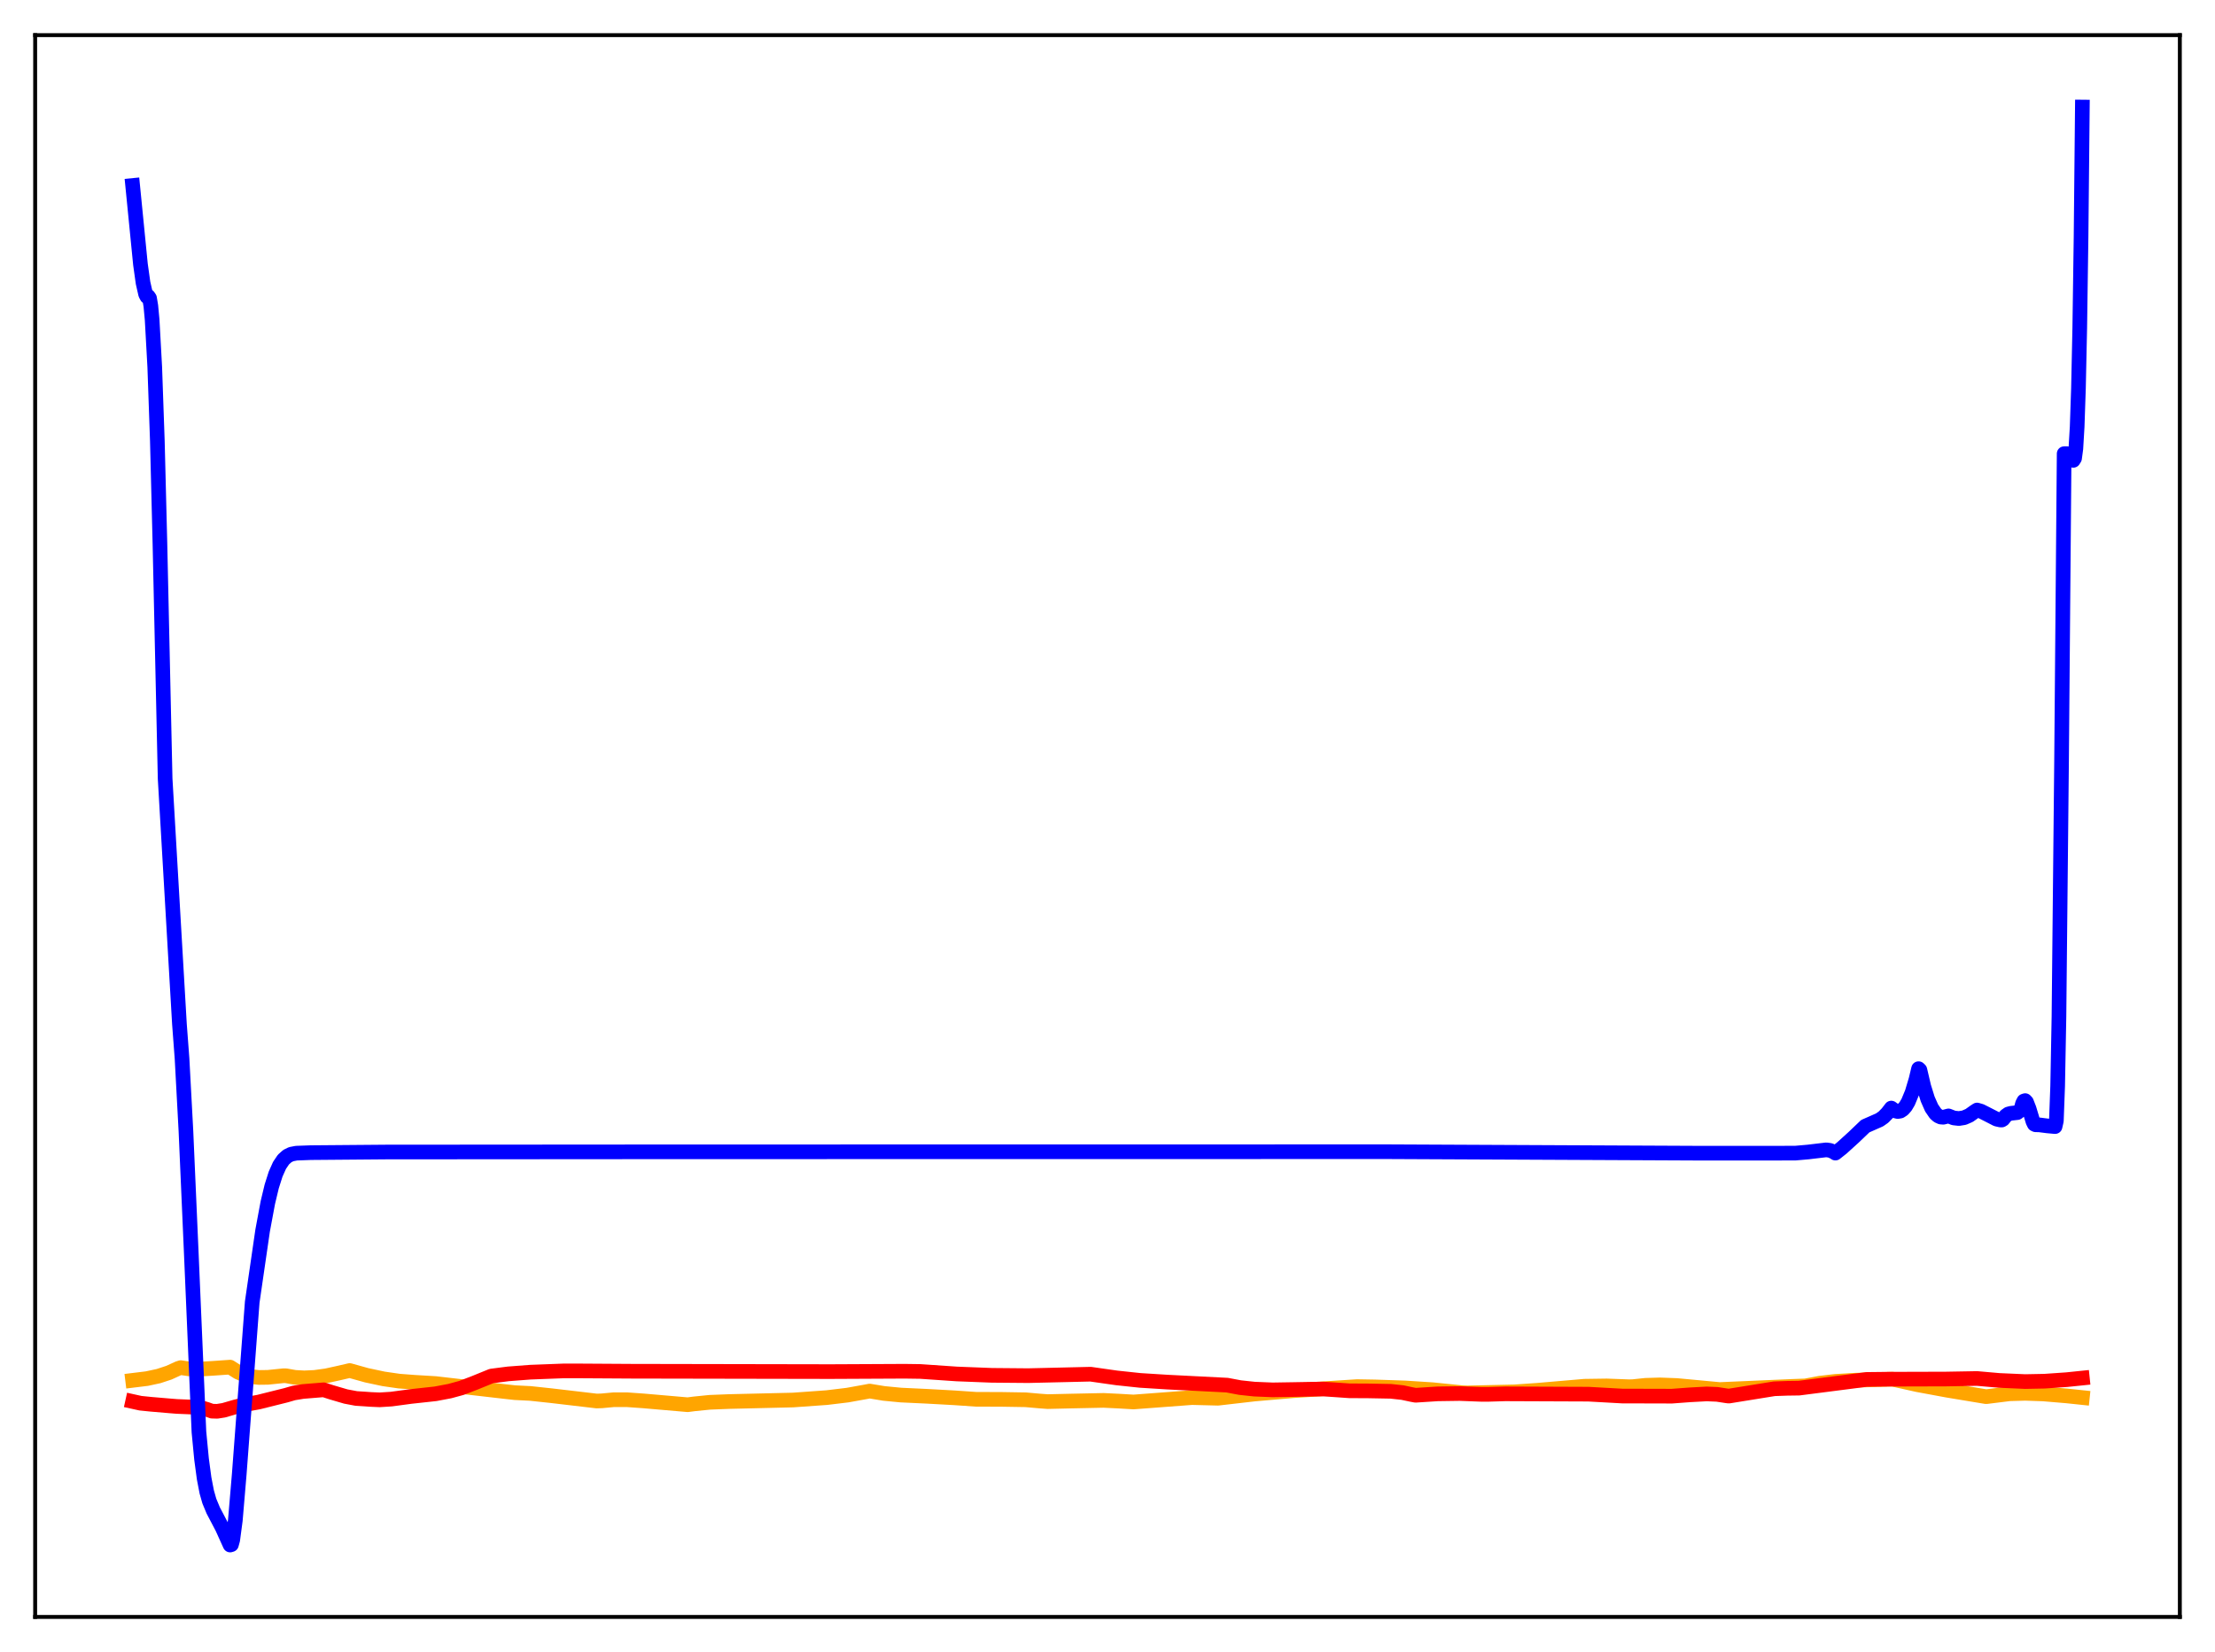 <?xml version="1.0" encoding="utf-8" standalone="no"?>
<!DOCTYPE svg PUBLIC "-//W3C//DTD SVG 1.1//EN"
  "http://www.w3.org/Graphics/SVG/1.1/DTD/svg11.dtd">
<svg xmlns:xlink="http://www.w3.org/1999/xlink" width="453.6pt" height="338.4pt" viewBox="0 0 453.6 338.4" xmlns="http://www.w3.org/2000/svg" version="1.1">
 <defs>
  <style type="text/css">*{stroke-linejoin: round; stroke-linecap: butt}</style>
 </defs>
 <g id="figure_1">
  <g id="patch_1">
   <path d="M 0 338.4 
L 453.6 338.4 
L 453.6 0 
L 0 0 
z
" style="fill: #ffffff"/>
  </g>
  <g id="axes_1">
   <g id="patch_2">
    <path d="M 7.2 331.2 
L 446.4 331.2 
L 446.4 7.2 
L 7.2 7.2 
z
" style="fill: #ffffff"/>
   </g>
   <g id="matplotlib.axis_1"/>
   <g id="matplotlib.axis_2"/>
   <g id="line2d_1">
    <path d="M 27.164 282.743 
L 30.092 282.385 
L 32.487 281.868 
L 34.617 281.164 
L 36.48 280.31 
L 37.012 280.138 
L 38.609 280.379 
L 40.739 280.451 
L 43.667 280.276 
L 47.127 280.034 
L 48.724 281.055 
L 50.055 281.624 
L 51.386 281.969 
L 52.983 282.149 
L 54.847 282.126 
L 58.041 281.8 
L 58.573 281.806 
L 60.436 282.133 
L 62.3 282.236 
L 64.429 282.139 
L 66.825 281.809 
L 69.487 281.225 
L 71.616 280.731 
L 75.076 281.698 
L 78.537 282.437 
L 81.731 282.9 
L 84.925 283.143 
L 89.184 283.397 
L 103.025 284.994 
L 105.421 285.263 
L 108.615 285.424 
L 112.874 285.881 
L 122.191 286.975 
L 123.255 286.939 
L 125.651 286.714 
L 128.313 286.706 
L 131.773 286.951 
L 140.823 287.734 
L 142.154 287.561 
L 145.348 287.239 
L 149.341 287.082 
L 162.384 286.773 
L 169.305 286.28 
L 173.564 285.765 
L 177.29 285.092 
L 178.089 284.937 
L 181.017 285.421 
L 184.477 285.756 
L 189.801 286.006 
L 195.391 286.315 
L 199.916 286.625 
L 204.973 286.639 
L 210.031 286.721 
L 212.959 286.981 
L 214.556 287.096 
L 219.347 286.985 
L 226.001 286.846 
L 229.196 287 
L 232.124 287.173 
L 244.102 286.272 
L 247.296 286.353 
L 249.425 286.406 
L 256.879 285.546 
L 264.864 284.856 
L 277.907 284.024 
L 281.633 284.088 
L 287.756 284.295 
L 293.345 284.657 
L 299.468 285.28 
L 300.532 285.32 
L 310.115 285.104 
L 314.906 284.772 
L 324.489 283.949 
L 329.014 283.884 
L 333.539 284.05 
L 334.337 284.038 
L 336.999 283.76 
L 339.927 283.672 
L 343.388 283.802 
L 347.647 284.198 
L 352.172 284.622 
L 367.078 283.978 
L 369.74 283.879 
L 372.668 283.329 
L 375.862 282.956 
L 379.855 282.718 
L 387.574 282.501 
L 392.631 283.628 
L 398.753 284.762 
L 406.739 286.087 
L 411.53 285.491 
L 414.724 285.4 
L 418.451 285.527 
L 423.242 285.93 
L 426.436 286.266 
L 426.436 286.266 
" clip-path="url(#p69deb3b025)" style="fill: none; stroke: #ffa500; stroke-width: 3; stroke-linecap: square"/>
   </g>
   <g id="line2d_2">
    <path d="M 27.164 287.071 
L 28.761 287.423 
L 30.89 287.64 
L 34.883 287.98 
L 36.214 288.086 
L 41.005 288.285 
L 42.336 288.673 
L 43.401 289.052 
L 44.465 289.084 
L 45.796 288.875 
L 48.192 288.181 
L 50.055 287.725 
L 52.983 287.186 
L 58.573 285.792 
L 60.17 285.33 
L 62.033 285.025 
L 66.292 284.677 
L 67.889 285.193 
L 70.817 286.053 
L 72.947 286.454 
L 74.81 286.574 
L 75.875 286.652 
L 77.738 286.734 
L 80.134 286.584 
L 84.127 286.047 
L 86.522 285.788 
L 89.184 285.498 
L 92.112 284.944 
L 94.508 284.29 
L 97.169 283.271 
L 100.63 281.862 
L 104.09 281.415 
L 108.615 281.07 
L 115.536 280.805 
L 119.263 280.814 
L 129.377 280.876 
L 170.103 280.952 
L 185.276 280.878 
L 188.47 280.924 
L 195.923 281.433 
L 203.11 281.714 
L 210.563 281.779 
L 217.217 281.624 
L 223.34 281.481 
L 228.663 282.239 
L 233.455 282.751 
L 239.044 283.101 
L 251.289 283.724 
L 253.951 284.226 
L 256.879 284.539 
L 260.605 284.693 
L 264.598 284.629 
L 270.986 284.518 
L 273.382 284.676 
L 276.31 284.881 
L 280.303 284.903 
L 284.828 284.988 
L 287.223 285.25 
L 289.087 285.648 
L 289.885 285.798 
L 294.41 285.507 
L 298.935 285.443 
L 303.194 285.605 
L 304.791 285.61 
L 308.252 285.504 
L 325.287 285.573 
L 332.208 285.957 
L 340.726 285.977 
L 342.323 285.986 
L 346.049 285.71 
L 349.51 285.523 
L 351.639 285.612 
L 353.503 285.898 
L 354.035 285.968 
L 363.351 284.465 
L 366.013 284.37 
L 368.409 284.337 
L 382.25 282.555 
L 386.509 282.507 
L 398.487 282.474 
L 404.876 282.362 
L 409.401 282.758 
L 414.724 282.993 
L 418.717 282.915 
L 423.242 282.602 
L 426.436 282.273 
L 426.436 282.273 
" clip-path="url(#p69deb3b025)" style="fill: none; stroke: #ff0000; stroke-width: 3; stroke-linecap: square"/>
   </g>
   <g id="line2d_3">
    <path d="M 27.164 37.995 
L 28.761 54.127 
L 29.293 57.934 
L 29.825 60.275 
L 30.092 60.774 
L 30.358 60.688 
L 30.624 61.072 
L 30.89 62.664 
L 31.156 65.508 
L 31.689 75.133 
L 32.221 90.301 
L 32.753 111.358 
L 33.818 159.515 
L 36.746 209.747 
L 37.279 216.836 
L 38.077 231.681 
L 39.142 256.001 
L 40.739 293.307 
L 41.271 298.848 
L 41.804 302.83 
L 42.336 305.588 
L 42.868 307.464 
L 43.667 309.387 
L 45.53 312.942 
L 47.127 316.473 
L 47.393 316.391 
L 47.66 315.417 
L 48.192 311.407 
L 48.991 301.975 
L 51.652 266.706 
L 53.782 252.062 
L 54.847 246.338 
L 55.645 243.012 
L 56.444 240.496 
L 57.242 238.709 
L 58.041 237.524 
L 58.839 236.804 
L 59.638 236.413 
L 60.703 236.209 
L 63.631 236.101 
L 79.069 235.973 
L 138.428 235.931 
L 284.295 235.911 
L 348.977 236.216 
L 367.61 236.203 
L 370.272 235.971 
L 373.999 235.528 
L 374.797 235.642 
L 375.596 235.998 
L 375.862 236.194 
L 377.193 235.14 
L 379.588 232.967 
L 381.984 230.677 
L 383.315 230.091 
L 384.912 229.385 
L 385.711 228.824 
L 386.509 228.005 
L 387.308 226.97 
L 388.106 227.549 
L 388.639 227.679 
L 389.171 227.58 
L 389.703 227.233 
L 390.236 226.62 
L 390.768 225.722 
L 391.567 223.798 
L 392.365 221.128 
L 392.897 218.903 
L 393.164 219.155 
L 393.962 222.56 
L 394.761 225.118 
L 395.559 226.933 
L 396.358 228.1 
L 396.89 228.563 
L 397.423 228.804 
L 397.955 228.849 
L 398.487 228.72 
L 399.02 228.575 
L 400.084 228.99 
L 401.149 229.112 
L 402.214 228.942 
L 403.279 228.478 
L 404.343 227.717 
L 404.876 227.37 
L 405.674 227.603 
L 407.005 228.276 
L 408.868 229.233 
L 409.667 229.414 
L 409.933 229.416 
L 410.199 229.257 
L 410.732 228.566 
L 411.264 228.192 
L 411.796 228.047 
L 413.127 227.897 
L 413.66 227.476 
L 413.926 227.008 
L 414.192 226.039 
L 414.458 225.532 
L 414.724 225.445 
L 414.991 225.722 
L 415.523 227.084 
L 416.321 229.719 
L 416.588 230.263 
L 416.854 230.39 
L 417.652 230.414 
L 419.249 230.617 
L 420.847 230.763 
L 421.113 229.589 
L 421.379 222.448 
L 421.645 208.252 
L 422.177 155.868 
L 422.71 92.927 
L 423.242 92.916 
L 423.508 93.044 
L 424.573 94.297 
L 424.839 93.88 
L 425.105 91.906 
L 425.372 87.408 
L 425.638 79.551 
L 425.904 67.141 
L 426.17 48.533 
L 426.436 21.927 
L 426.436 21.927 
" clip-path="url(#p69deb3b025)" style="fill: none; stroke: #0000ff; stroke-width: 3; stroke-linecap: square"/>
   </g>
   <g id="patch_3">
    <path d="M 7.2 331.2 
L 7.2 7.2 
" style="fill: none; stroke: #000000; stroke-width: 0.8; stroke-linejoin: miter; stroke-linecap: square"/>
   </g>
   <g id="patch_4">
    <path d="M 446.4 331.2 
L 446.4 7.2 
" style="fill: none; stroke: #000000; stroke-width: 0.8; stroke-linejoin: miter; stroke-linecap: square"/>
   </g>
   <g id="patch_5">
    <path d="M 7.2 331.2 
L 446.4 331.2 
" style="fill: none; stroke: #000000; stroke-width: 0.8; stroke-linejoin: miter; stroke-linecap: square"/>
   </g>
   <g id="patch_6">
    <path d="M 7.2 7.2 
L 446.4 7.2 
" style="fill: none; stroke: #000000; stroke-width: 0.8; stroke-linejoin: miter; stroke-linecap: square"/>
   </g>
  </g>
 </g>
 <defs>
  <clipPath id="p69deb3b025">
   <rect x="7.2" y="7.2" width="439.2" height="324"/>
  </clipPath>
 </defs>
</svg>

